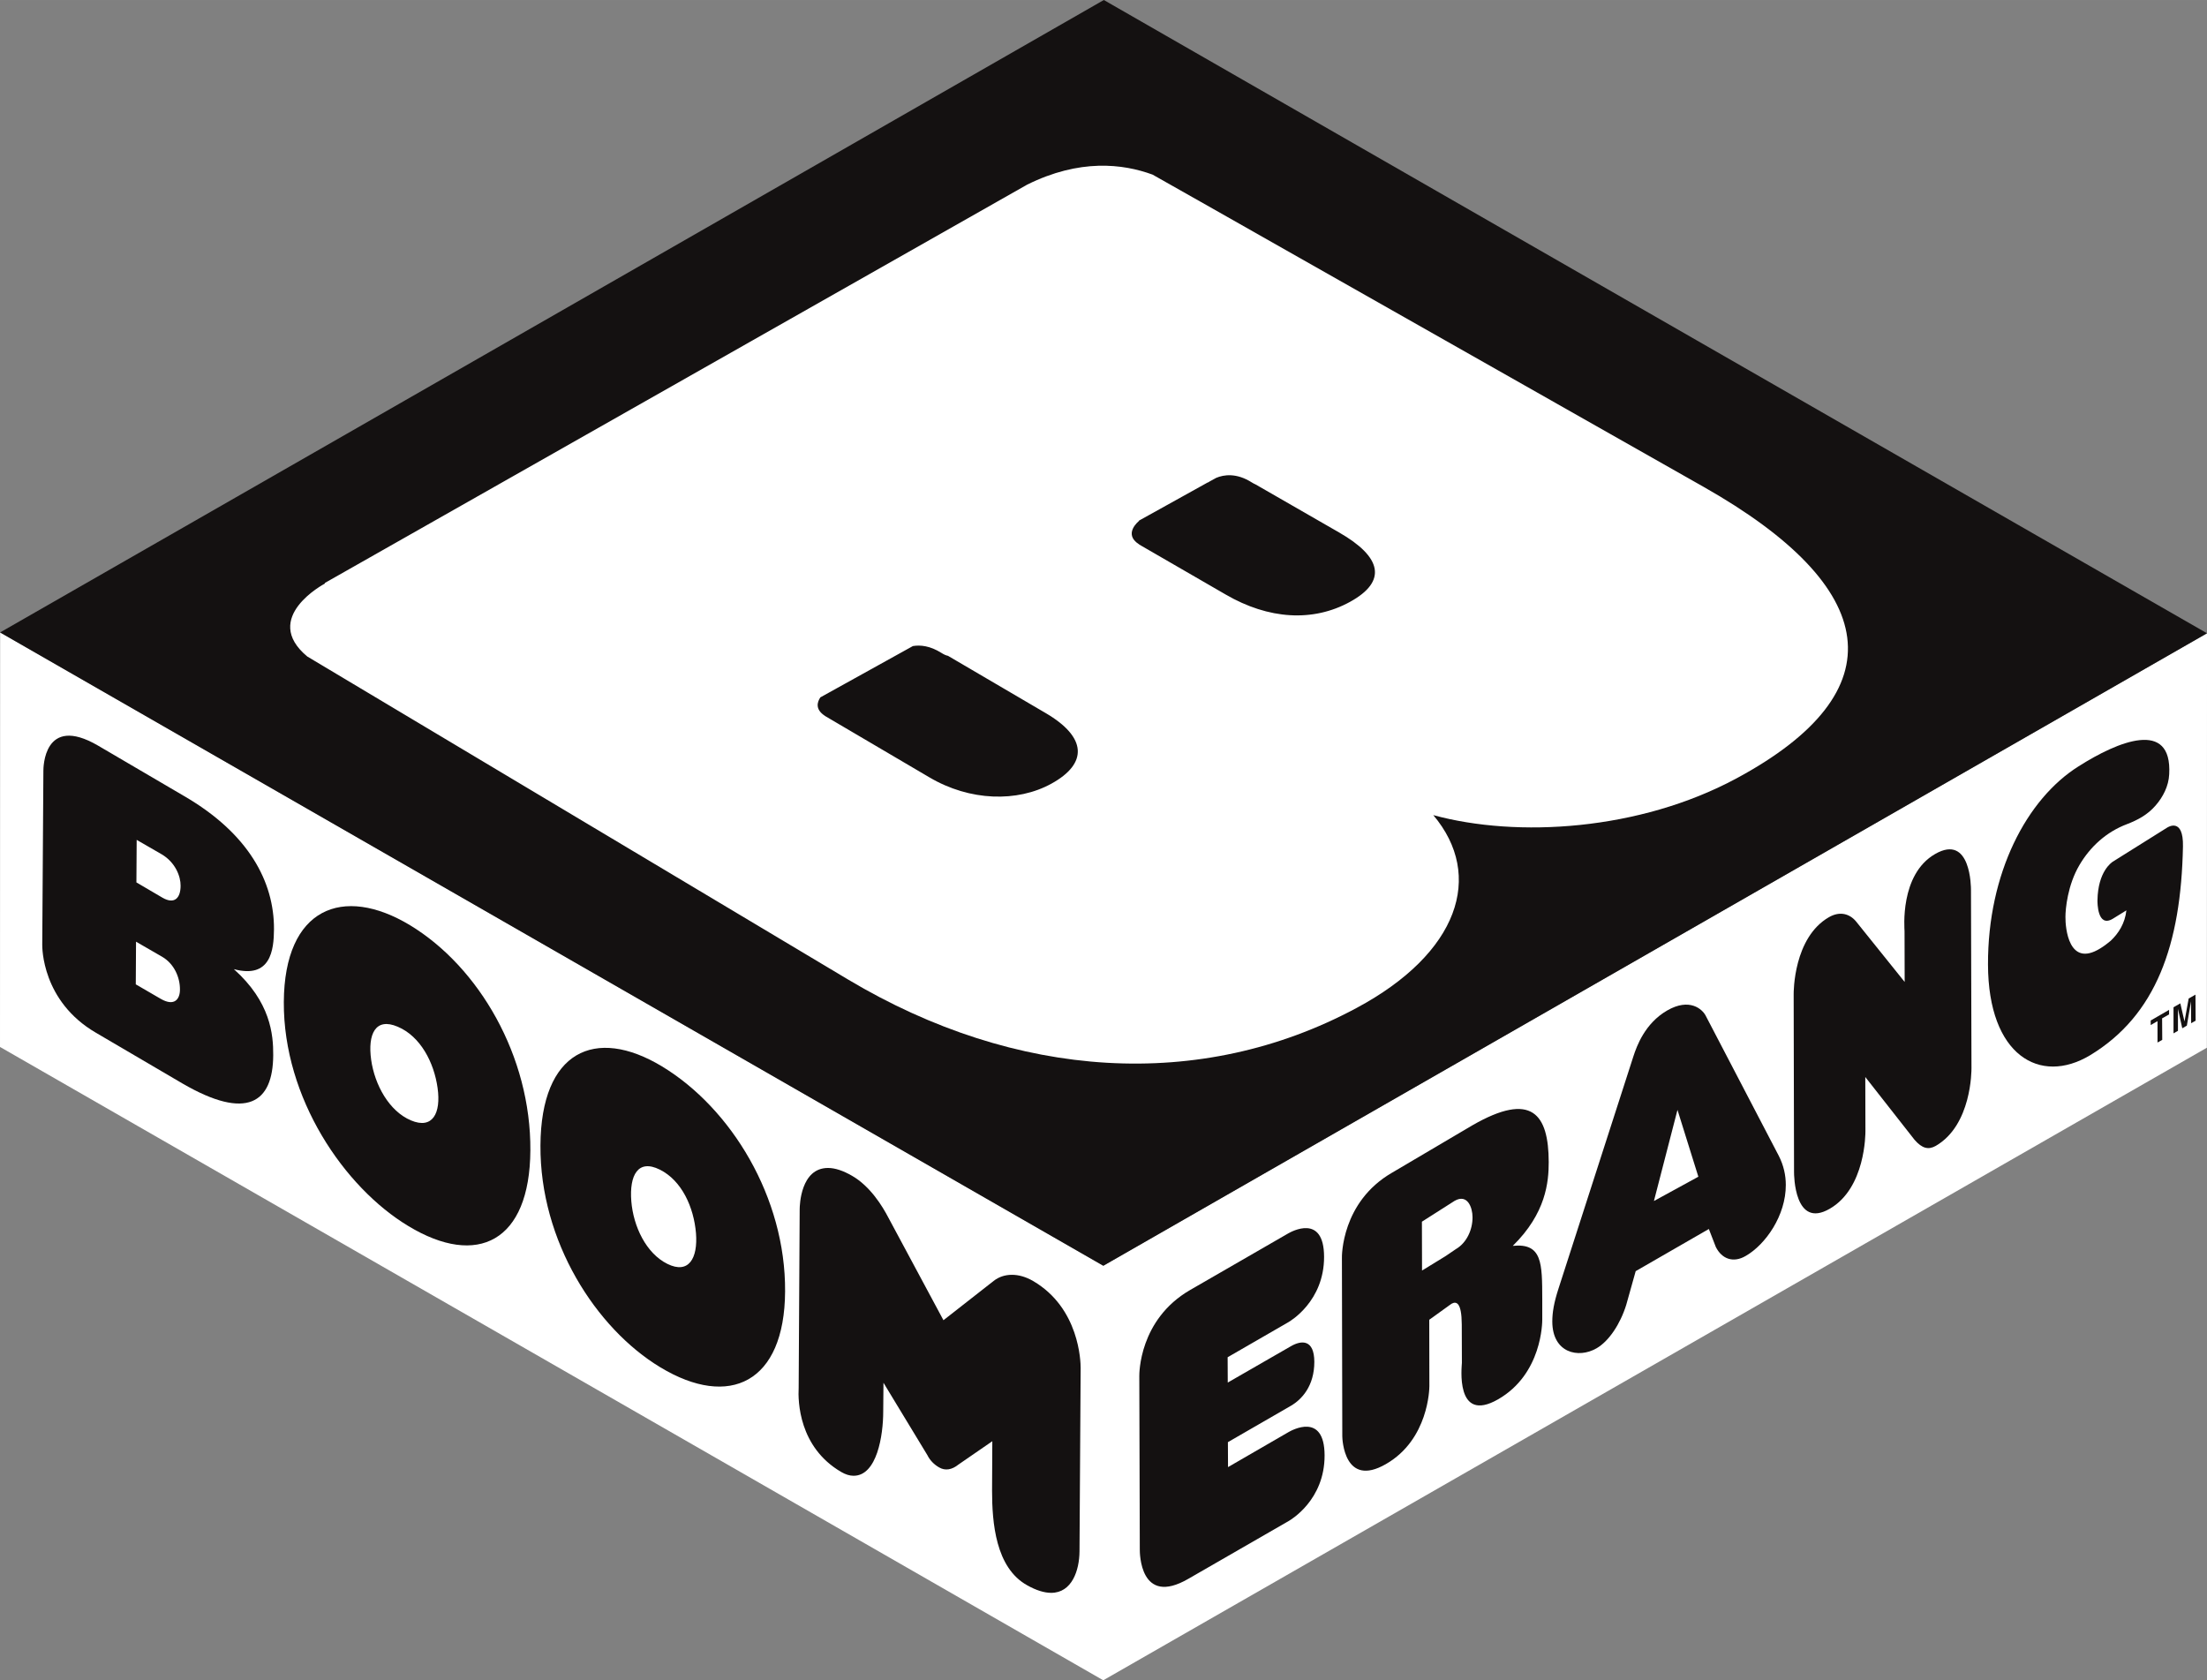 <?xml version="1.0" encoding="UTF-8" standalone="no"?>
<svg xmlns:rdf="http://www.w3.org/1999/02/22-rdf-syntax-ns#" xmlns="http://www.w3.org/2000/svg" height="456.8" width="600" version="1.1" xmlns:cc="http://creativecommons.org/ns#" xmlns:dc="http://purl.org/dc/elements/1.1/" viewBox="0 0 158.75 120.86">
 <rect x="0" y="0" width="158.75" height="120.86" fill="#808080" stroke="none"/>
 <g transform="translate(50.151 166.13)">
  <path d="m108.59-90.77-79.384 45.5-79.357-45.555 0.01-29.815 79.347 45.546 79.394-45.486z" fill="#fff"/>
  <path d="m108.6-120.58-79.352-45.55-79.393 45.49 79.357 45.555z" fill="#141111"/>
  <path d="m46.956-122.84c-2.677 1.47-5.863 1.26-8.931-0.52l-6.227-3.6c-0.009-0.01-0.009-0.02-0.018-0.02-1.184-0.75 0-1.68 0-1.68l-0.009-0.02 4.97-2.76 0.019 0.01s0.027-0.03 0.081-0.06l0.492-0.27c0.546-0.23 1.457-0.37 2.558 0.33 0.1 0.07 0.182 0.1 0.264 0.14l6 3.45c3.095 1.77 3.495 3.52 0.801 5m-21.485 13.08c-2.431 1.34-5.854 1.27-8.776-0.46l-7.501-4.41-0.009-0.01c-0.719-0.47-0.555-0.99-0.328-1.33l6.655-3.69c0.537-0.09 1.238-0.02 2.048 0.49 0.191 0.12 0.346 0.19 0.473 0.21l7.047 4.13c2.949 1.73 3.031 3.62 0.391 5.07m46.92-21.35-36.241-20.54-3.396-1.92c-2.149-0.79-5.253-1.15-9.022 0.72l-50.516 28.65-0.009 0.05s-4.625 2.44-1.257 5.24l38.91 23.241c12.071 7.201 25.335 8.066 36.551 2.048 7.365-3.941 9.213-9.519 5.535-13.879 6.054 1.65 14.821 1.11 21.785-2.63 11.698-6.29 10.387-13.77-2.34-20.98" fill="#fff"/>
  <g fill="#141111">
   <path d="m99.346-111c2.844-1.81 6.754-3.43 6.534 0.56-0.04 0.86-0.45 1.64-0.98 2.25-0.57 0.66-1.28 1.04-2.06 1.34-1.46 0.55-2.63 1.6-3.422 2.95-0.846 1.44-1.001 3.14-1.001 3.72-0.009 0.809 0.237 3.658 2.493 2.274 0.27-0.163 0.51-0.346 0.76-0.555 0.57-0.537 1.03-1.256 1.13-2.189l-0.97 0.6c-1.13 0.688-1.11-1.21-1.11-1.31 0.03-2.12 1.05-2.75 1.1-2.79l3.91-2.45c0.06-0.04 1.18-0.75 1.14 1.35-0.14 7.071-1.93 12.151-6.69 15.028-3.593 2.148-7.316 0.018-7.334-6.527-0.019-6.581 2.785-11.911 6.5-14.251"/>
   <path d="m-2.146-75.221c1.529 0.756 2.203-0.392 2.057-2.212-0.155-1.848-1.01-3.778-2.604-4.57-1.575-0.783-2.194 0.418-2.048 2.267 0.146 1.82 1.065 3.759 2.595 4.515m-0.382-14.202c4.962 3.004 8.894 9.413 8.849 16.187-0.036 6.563-4.006 8.457-8.976 5.453-4.616-2.786-8.666-9.059-8.621-15.959 0.036-6.773 3.924-8.594 8.749-5.681"/>
   <path d="m24.157-73.991c-1.028-0.601-2.112-0.583-2.84 0l-3.605 2.822-3.969-7.392c-0.41-0.792-1.293-2.24-2.604-2.995-0.646-0.374-1.229-0.565-1.73-0.565-1.966 0-2.039 2.677-2.039 2.977l-0.073 12.836c-0.055 0.965 0.009 4.27 3.059 6.054 0.31 0.182 0.61 0.273 0.892 0.273 1.684 0 2.131-2.904 2.131-4.615l0.018-2.076 3.159 5.208c0.173 0.355 0.473 0.673 0.846 0.883 0.437 0.254 0.92 0.173 1.393-0.21l2.431-1.675-0.018 3.551c0 2.312 0.255 5.544 2.521 6.809 0.647 0.364 1.229 0.546 1.73 0.546 1.493 0 2.03-1.611 2.039-2.986l0.082-13.191c0-0.437-0.082-4.306-3.423-6.254"/>
   <path d="m-38.463-101.56c0.865 0.5 1.302 0.02 1.302-0.86 0.009-0.67-0.374-1.68-1.357-2.26l-1.802-1.04-0.019 3.06 1.876 1.1m-0.119 7.279c0.984 0.564 1.375 0.009 1.375-0.665 0.009-0.883-0.419-1.866-1.284-2.367l-1.875-1.083-0.018 3.068 1.802 1.047m5.253-2.14c2.64 2.358 2.841 4.698 2.831 6.191-0.018 3.432-1.902 4.715-6.518 2.039l-6.227-3.651c-3.914-2.276-3.869-6.181-3.869-6.336l0.082-12.522c0-0.15 0-4.08 3.915-1.81l6.227 3.65c4.606 2.68 6.463 6.14 6.445 9.572-0.009 1.493-0.237 3.577-2.886 2.867"/>
   <path d="m-20.595-85.544c1.565 0.665 2.175-0.519 1.92-2.33-0.254-1.83-1.229-3.715-2.867-4.406-1.612-0.692-2.167 0.546-1.912 2.376 0.255 1.811 1.293 3.696 2.859 4.36m-0.064-14.038c4.961 3.005 8.703 9.423 8.657 16.196-0.036 6.573-3.814 8.448-8.776 5.444-4.624-2.786-8.994-9.213-8.958-16.114 0.037-6.774 4.252-8.434 9.077-5.526"/>
   <path d="m81.408-100.16c0.801-0.46 1.502-0.23 1.948 0.309l3.496 4.351-0.009-3.65c0-0.155-0.365-4.07 2.194-5.55 2.594-1.5 2.585 2.44 2.585 2.58l0.036 12.82c0 0.182 0.01 4.097-2.567 5.59-0.528 0.3-0.983 0.191-1.529-0.437l-3.542-4.516 0.01 3.888c0 0.182 0.009 4.105-2.568 5.589-2.549 1.475-2.567-2.449-2.567-2.631l-0.027-12.799c0-0.146-0.018-4.07 2.54-5.544"/>
   <path d="m42.505-77.41c0.209-0.118 2.576-1.456 2.585 1.676 0.009 3.213-2.458 4.642-2.567 4.706l-4.37 2.522 0.009 1.821 4.525-2.604c0.792-0.464 1.693-0.501 1.702 1.111 0 1.738-0.901 2.712-1.693 3.168l-4.524 2.612 0.009 1.794 4.36-2.522c0.21-0.118 2.577-1.456 2.586 1.675 0.009 3.223-2.449 4.643-2.567 4.716l-7.238 4.169c-3.496 2.021-3.487-1.911-3.487-2.093l-0.036-12.491c0-0.154-0.027-4.06 3.651-6.19z"/>
   <path d="m68.816-79.743 3.196-1.748-1.502-4.807-1.694 6.555m8.986-3.241c0.346 0.683 0.5 1.384 0.5 2.085 0.009 2.194-1.456 4.288-2.885 5.107-0.884 0.519-1.712 0.228-2.149-0.646l-0.501-1.293-5.262 3.032-0.682 2.43c-0.428 1.375-1.248 2.613-2.14 3.123-1.292 0.746-3.168 0.337-3.177-1.921 0-0.665 0.118-1.366 0.446-2.376l5.39-16.714c0.236-0.72 0.819-2.358 2.421-3.287 1.621-0.938 2.531-0.091 2.768 0.355z"/>
   <path d="m54.566-76.281c0.801-0.464 1.211-1.429 1.202-2.303 0-0.674-0.355-1.702-1.284-1.174l-2.357 1.502 0.009 3.514 1.693-1.038m4.834-0.737c2.13-0.219 2.112 1.265 2.121 3.823v1.484c0 0.182-0.009 3.906-3.168 5.726-3.132 1.803-2.613-2.43-2.613-2.613l-0.009-2.767c-0.009-1.575-0.382-1.693-0.746-1.484l-1.593 1.147 0.009 4.77c0 0.183-0.055 3.842-3.123 5.608-3.013 1.739-3.141-1.811-3.141-1.993l-0.027-12.8c-0.009-0.146-0.036-4.06 3.605-6.163l5.772-3.405c4.297-2.476 5.489-0.792 5.498 2.64 0 1.429-0.191 3.678-2.585 6.027"/>
   <path d="m105.87-93.492v0.328l-0.5 0.282 0.01 1.547-0.34 0.192v-1.539l-0.49 0.282v-0.327z"/>
   <path d="m107.77-94.589 0.01 1.875-0.32 0.182-0.01-1.265v-0.155-0.155l-0.3 1.748-0.33 0.191-0.31-1.392v0.154 0.155 1.266l-0.32 0.182v-1.876l0.49-0.282 0.3 1.302 0.3-1.648z"/>
  </g>
 </g>
</svg>
